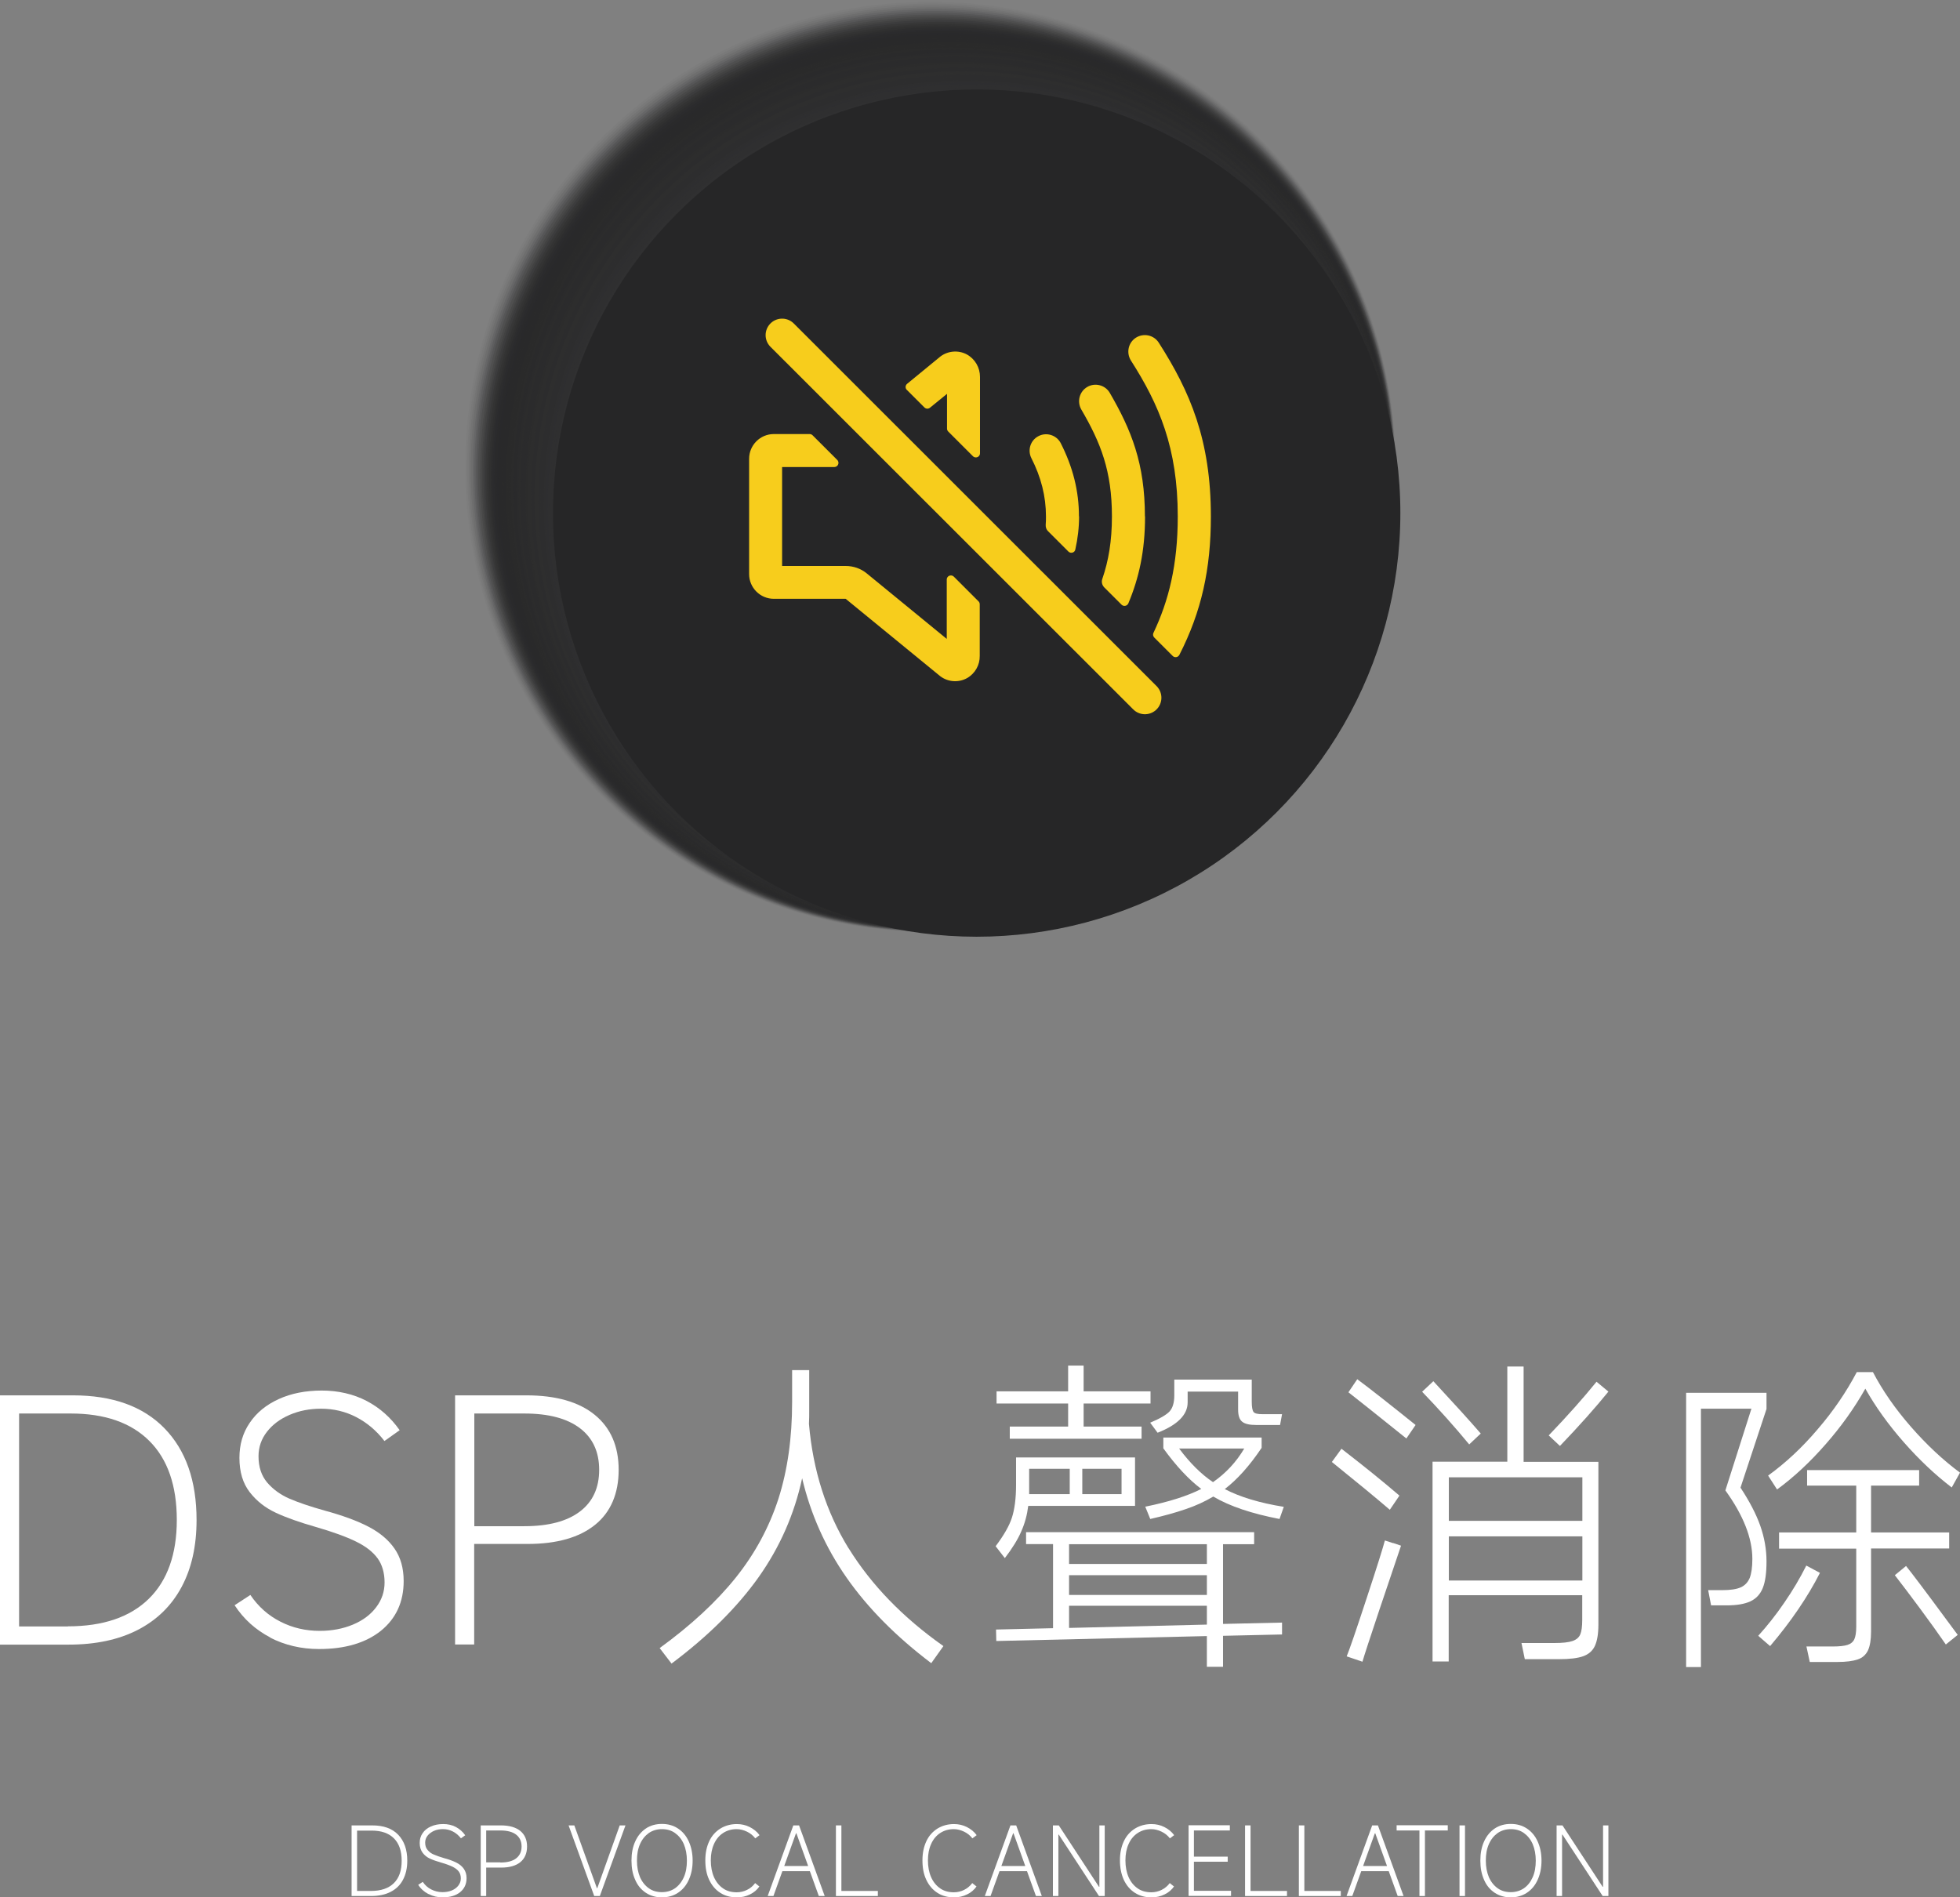 <?xml version="1.0" encoding="UTF-8"?>
<svg xmlns="http://www.w3.org/2000/svg" viewBox="0 0 146.78 142.11">
  <rect x="0" y="0" width="146.78" height="142.11" fill="#808080" stroke="none"/>
  <defs>
    <style>
      .cls-1 {
        opacity: .61;
      }

      .cls-1, .cls-2, .cls-3, .cls-4, .cls-5 {
        fill: #2c2c2d;
      }

      .cls-6 {
        opacity: .82;
      }

      .cls-6, .cls-7, .cls-8, .cls-9, .cls-10 {
        fill: #2e2e2f;
      }

      .cls-11 {
        opacity: .16;
      }

      .cls-11, .cls-12, .cls-13, .cls-14, .cls-15 {
        fill: #282829;
      }

      .cls-16 {
        fill: #fff;
      }

      .cls-17 {
        opacity: .51;
      }

      .cls-17, .cls-18, .cls-19, .cls-20, .cls-21, .cls-22 {
        fill: #2b2b2c;
      }

      .cls-23 {
        opacity: .67;
      }

      .cls-23, .cls-24, .cls-25, .cls-26, .cls-27 {
        fill: #2d2d2e;
      }

      .cls-2 {
        opacity: .57;
      }

      .cls-28, .cls-29, .cls-30, .cls-31 {
        fill: #262627;
      }

      .cls-12 {
        opacity: .22;
      }

      .cls-32 {
        opacity: .08;
      }

      .cls-32, .cls-33, .cls-34, .cls-35, .cls-36 {
        fill: #272728;
      }

      .cls-37 {
        opacity: .96;
      }

      .cls-37, .cls-38, .cls-39 {
        fill: #303031;
      }

      .cls-40 {
        mix-blend-mode: lighten;
      }

      .cls-41 {
        isolation: isolate;
      }

      .cls-33 {
        opacity: .1;
      }

      .cls-18 {
        opacity: .53;
      }

      .cls-13 {
        opacity: .24;
      }

      .cls-14 {
        opacity: .18;
      }

      .cls-24 {
        opacity: .71;
      }

      .cls-42 {
        opacity: .27;
      }

      .cls-42, .cls-43, .cls-44, .cls-45, .cls-46 {
        fill: #29292a;
      }

      .cls-47 {
        opacity: .37;
      }

      .cls-47, .cls-48, .cls-49, .cls-50, .cls-51 {
        fill: #2a2a2b;
      }

      .cls-52 {
        opacity: .9;
      }

      .cls-52, .cls-53, .cls-54, .cls-55, .cls-56 {
        fill: #2f2f30;
      }

      .cls-48 {
        opacity: .35;
      }

      .cls-49 {
        opacity: .43;
      }

      .cls-53 {
        opacity: .92;
      }

      .cls-25 {
        opacity: .69;
      }

      .cls-29 {
        opacity: .02;
      }

      .cls-19 {
        opacity: .45;
      }

      .cls-7 {
        opacity: .8;
      }

      .cls-34 {
        opacity: .14;
      }

      .cls-35 {
        opacity: .12;
      }

      .cls-8 {
        opacity: .78;
      }

      .cls-50 {
        opacity: .39;
      }

      .cls-26 {
        opacity: .73;
      }

      .cls-30 {
        opacity: .04;
      }

      .cls-43 {
        opacity: .25;
      }

      .cls-44 {
        opacity: .31;
      }

      .cls-3 {
        opacity: .65;
      }

      .cls-20 {
        opacity: .49;
      }

      .cls-15 {
        opacity: .2;
      }

      .cls-27 {
        opacity: .75;
      }

      .cls-51 {
        opacity: .41;
      }

      .cls-9 {
        opacity: .76;
      }

      .cls-39 {
        opacity: .98;
      }

      .cls-57 {
        fill: none;
        stroke: #f7cd1c;
        stroke-linecap: round;
        stroke-miterlimit: 10;
        stroke-width: 2.47px;
      }

      .cls-21 {
        opacity: .47;
      }

      .cls-54 {
        opacity: .88;
      }

      .cls-22 {
        opacity: .55;
      }

      .cls-55 {
        opacity: .86;
      }

      .cls-36 {
        opacity: .06;
      }

      .cls-58 {
        fill: #f7cd1c;
      }

      .cls-4 {
        opacity: .59;
      }

      .cls-31 {
        opacity: 0;
      }

      .cls-45 {
        opacity: .33;
      }

      .cls-5 {
        opacity: .63;
      }

      .cls-56 {
        opacity: .94;
      }

      .cls-46 {
        opacity: .29;
      }

      .cls-10 {
        opacity: .84;
      }
    </style>
  </defs>
  <g class="cls-41">
    <g id="_圖層_2" data-name="圖層 2">
      <g id="_圖層_2-2" data-name="圖層 2">
        <g>
          <path class="cls-16" d="M0,123.17v-18.66H5.46c2.96,0,5.25,.82,6.85,2.46,1.6,1.64,2.41,3.93,2.41,6.88,0,1.94-.37,3.61-1.12,5.01-.75,1.4-1.84,2.47-3.27,3.21s-3.16,1.11-5.18,1.11H0Zm5.09-1.36c2.63,0,4.65-.69,6.05-2.06,1.4-1.37,2.1-3.35,2.1-5.91s-.68-4.54-2.05-5.91c-1.37-1.37-3.33-2.06-5.9-2.06H1.43v15.95h3.65Z"/>
          <path class="cls-16" d="M20.25,122.65c-1.11-.58-2-1.38-2.68-2.42l1.18-.77c.59,.87,1.34,1.54,2.25,2,.9,.46,1.88,.69,2.94,.69,.92,0,1.75-.16,2.49-.47,.74-.31,1.32-.74,1.74-1.3,.42-.55,.63-1.17,.63-1.86s-.17-1.32-.52-1.8c-.35-.48-.88-.9-1.62-1.26-.73-.36-1.73-.72-3-1.09-1.22-.35-2.22-.7-3.01-1.07-.79-.37-1.44-.88-1.95-1.54-.51-.66-.77-1.51-.77-2.57,0-.99,.25-1.86,.77-2.62,.51-.76,1.23-1.35,2.17-1.78,.94-.43,2.02-.64,3.23-.64s2.37,.26,3.36,.78c.99,.52,1.81,1.25,2.47,2.19l-1.14,.81c-.59-.77-1.3-1.37-2.11-1.79-.81-.42-1.69-.63-2.63-.63-.86,0-1.64,.15-2.36,.46s-1.28,.73-1.7,1.27c-.42,.54-.63,1.15-.63,1.83,0,.81,.22,1.46,.65,1.97,.44,.51,.99,.91,1.65,1.2,.67,.29,1.55,.59,2.65,.9,1.33,.36,2.42,.76,3.27,1.2s1.5,.98,1.96,1.64,.69,1.47,.69,2.44c0,1.56-.57,2.8-1.7,3.72-1.14,.91-2.68,1.37-4.64,1.37-1.33,0-2.56-.29-3.67-.86Z"/>
          <path class="cls-16" d="M39.42,104.51c2.22,0,3.93,.49,5.12,1.46,1.19,.97,1.79,2.35,1.79,4.12s-.59,3.17-1.77,4.12c-1.18,.95-2.86,1.43-5.05,1.43h-4v7.53h-1.43v-18.66h5.33Zm-.15,9.8c1.81,0,3.2-.37,4.16-1.1,.96-.73,1.44-1.77,1.44-3.12s-.48-2.39-1.44-3.12c-.96-.73-2.35-1.1-4.16-1.1h-3.75v8.44h3.75Z"/>
          <path class="cls-16" d="M63.55,115.96c1.69,2.73,4.05,5.18,7.1,7.33l-.91,1.28c-2.63-1.99-4.74-4.12-6.33-6.39-1.59-2.27-2.7-4.76-3.34-7.46-.58,2.68-1.66,5.15-3.26,7.41-1.6,2.25-3.77,4.41-6.52,6.47l-.89-1.16c2.35-1.71,4.25-3.47,5.7-5.28,1.45-1.81,2.51-3.79,3.2-5.92,.68-2.14,1.02-4.55,1.02-7.23v-2.39h1.28v2.84c0,.53,0,.92-.02,1.18,.3,3.49,1.29,6.6,2.97,9.33Z"/>
          <path class="cls-16" d="M77,112.8c-.08,.66-.25,1.29-.52,1.9-.26,.61-.68,1.28-1.23,2l-.69-.89c.61-.81,1.02-1.52,1.22-2.14s.31-1.44,.31-2.46v-2.05h8.91v3.63h-8Zm16.91,2.86h-2.32v5.97l4.42-.1v.89l-4.42,.1v2.32h-1.21v-2.3l-15.77,.37-.02-.86,4.27-.1v-6.3h-2.02v-.89h17.08v.89Zm-18.29-8.81h4.37v-1.73h-5.36v-.91h5.36v-1.93h1.16v1.93h5.01v.91h-5.01v1.73h4.34v.91h-9.87v-.91Zm4.49,3.16h-3.04v1.9h3.04v-1.9Zm10.27,7.13v-1.48h-10.32v1.48h10.32Zm0,.84h-10.32v1.48h10.32v-1.48Zm-10.32,2.3v1.65l10.32-.25v-1.41h-10.32Zm.99-8.37h2.94v-1.9h-2.94v1.9Zm4.71,.94c1.78-.36,3.18-.81,4.2-1.33-.92-.69-1.87-1.7-2.84-3.04v-.81h7.36v.77c-.89,1.33-1.81,2.36-2.76,3.09,1.13,.59,2.61,1.04,4.42,1.33l-.32,.91c-2.07-.4-3.73-.95-4.96-1.68-.64,.38-1.34,.7-2.09,.95-.75,.26-1.63,.5-2.63,.73l-.37-.91Zm.37-6.29c.74-.31,1.23-.6,1.46-.85,.23-.26,.35-.65,.35-1.2v-1.18h5.8v1.65c0,.41,.05,.67,.14,.78,.09,.11,.31,.16,.65,.16h1.48l-.15,.81h-1.78c-.51,0-.86-.08-1.06-.25-.2-.16-.3-.46-.3-.89v-1.36h-3.78v.81c0,.92-.75,1.68-2.25,2.27l-.57-.77Zm2.17,1.93c.82,1.1,1.67,1.94,2.54,2.52,.95-.66,1.74-1.5,2.34-2.52h-4.89Z"/>
          <path class="cls-16" d="M104.08,113.08c-1.07-.92-2.52-2.11-4.34-3.58l.72-.99c1.68,1.3,3.13,2.47,4.34,3.51l-.72,1.06Zm.25,2.49l.59,.2c-.36,1.07-.91,2.68-1.63,4.83-.72,2.15-1.14,3.44-1.26,3.86l-1.18-.4c.2-.48,.7-1.93,1.49-4.34,.8-2.42,1.25-3.87,1.37-4.34l.62,.2Zm-2.69-12.27c.97,.72,2.43,1.87,4.37,3.43l-.69,1.01-2.81-2.25-1.53-1.21,.67-.99Zm8.39,4.89c-1.09-1.32-2.26-2.63-3.53-3.95l.84-.79c1.48,1.6,2.67,2.9,3.55,3.92l-.86,.81Zm4.07-5.83v7.13h5.6v12.19c0,.69-.09,1.22-.26,1.59-.17,.37-.46,.63-.88,.78s-1.02,.22-1.83,.22h-2.54l-.25-1.21h2.47c.61,0,1.06-.05,1.35-.15,.29-.1,.48-.26,.58-.49,.1-.23,.15-.59,.15-1.09v-1.85h-10v4.96h-1.21v-14.96h5.6v-7.13h1.21Zm-5.6,11.55h10v-3.26h-10v3.26Zm0,1.16v3.31h10v-3.31h-10Zm11.95-10.84c-.99,1.22-2.2,2.58-3.63,4.07l-.84-.79c1.42-1.48,2.61-2.82,3.58-4.02l.89,.74Z"/>
          <path class="cls-16" d="M130.34,111.42c.67,1.02,1.17,1.97,1.48,2.85s.47,1.77,.47,2.68c0,.86-.09,1.52-.28,1.99-.19,.47-.5,.8-.93,1-.43,.2-1.02,.3-1.78,.3h-1.16l-.22-1.14h1.06c.61,0,1.07-.07,1.38-.21,.31-.14,.53-.37,.67-.7,.13-.33,.2-.81,.2-1.43,0-1.55-.67-3.26-2.02-5.13l1.95-6.12h-3.78v19.35h-1.11v-20.54h6.02v1.21l-1.95,5.9Zm5.95,6.39c-.92,1.81-2.17,3.64-3.73,5.48l-.89-.77c.67-.74,1.33-1.57,1.95-2.48,.63-.91,1.18-1.84,1.65-2.78l1.01,.54Zm.43-9.64c-1.16,1.33-2.37,2.46-3.64,3.39l-.67-1.04c1.3-.94,2.54-2.09,3.71-3.47,1.18-1.37,2.15-2.8,2.93-4.28h1.21c.72,1.38,1.67,2.75,2.85,4.1,1.18,1.35,2.4,2.49,3.67,3.43l-.62,1.11c-1.23-.94-2.43-2.07-3.59-3.39s-2.12-2.66-2.88-4.01c-.82,1.45-1.81,2.84-2.97,4.16Zm9.25,7.81h-5.85v6.22c0,.61-.08,1.08-.23,1.41-.16,.33-.41,.56-.77,.68-.35,.12-.86,.19-1.52,.19h-2.07l-.25-1.16h1.97c.49,0,.86-.04,1.11-.12,.25-.08,.42-.23,.51-.43,.09-.21,.14-.51,.14-.93v-5.85h-5.78v-1.21h5.78v-3.51h-3.68v-1.16h8.39v1.16h-3.6v3.51h5.85v1.21Zm-3.23,1.31c.41,.51,1.42,1.84,3.01,4l.86,1.16-.89,.72c-.56-.81-1.21-1.72-1.96-2.73s-1.37-1.83-1.86-2.46l.84-.69Z"/>
        </g>
        <g>
          <path class="cls-16" d="M26.33,142.01v-5.29h1.55c.84,0,1.49,.23,1.94,.7s.68,1.11,.68,1.95c0,.55-.11,1.02-.32,1.42-.21,.4-.52,.7-.93,.91-.41,.21-.9,.31-1.47,.31h-1.46Zm1.44-.38c.75,0,1.32-.19,1.72-.58,.4-.39,.59-.95,.59-1.68s-.19-1.29-.58-1.68c-.39-.39-.94-.58-1.67-.58h-1.09v4.52h1.04Z"/>
          <path class="cls-16" d="M32.08,141.86c-.31-.16-.57-.39-.76-.69l.34-.22c.17,.25,.38,.44,.64,.57,.26,.13,.53,.2,.83,.2,.26,0,.5-.04,.71-.13,.21-.09,.37-.21,.49-.37,.12-.16,.18-.33,.18-.53s-.05-.38-.15-.51c-.1-.14-.25-.25-.46-.36-.21-.1-.49-.21-.85-.31-.35-.1-.63-.2-.85-.3s-.41-.25-.55-.44-.22-.43-.22-.73c0-.28,.07-.53,.22-.74,.14-.21,.35-.38,.62-.5,.27-.12,.57-.18,.92-.18s.67,.07,.95,.22c.28,.15,.51,.35,.7,.62l-.32,.23c-.17-.22-.37-.39-.6-.51-.23-.12-.48-.18-.75-.18-.24,0-.47,.04-.67,.13-.2,.09-.36,.21-.48,.36-.12,.15-.18,.33-.18,.52,0,.23,.06,.42,.19,.56,.12,.15,.28,.26,.47,.34s.44,.17,.75,.26c.38,.1,.69,.22,.93,.34,.24,.12,.43,.28,.56,.47,.13,.19,.2,.42,.2,.69,0,.44-.16,.79-.48,1.05-.32,.26-.76,.39-1.32,.39-.38,0-.72-.08-1.04-.25Z"/>
          <path class="cls-16" d="M37.51,136.72c.63,0,1.11,.14,1.45,.41,.34,.28,.51,.67,.51,1.17s-.17,.9-.5,1.17c-.33,.27-.81,.41-1.43,.41h-1.13v2.13h-.41v-5.29h1.51Zm-.04,2.78c.51,0,.91-.1,1.18-.31s.41-.5,.41-.89-.14-.68-.41-.89-.67-.31-1.18-.31h-1.06v2.39h1.06Z"/>
          <path class="cls-16" d="M44.5,142.01l-1.92-5.29h.43l1.69,4.7h.03l1.68-4.7h.43l-1.92,5.29h-.43Z"/>
          <path class="cls-16" d="M48.37,141.77c-.35-.23-.62-.55-.8-.97-.19-.42-.28-.89-.28-1.44s.09-1.02,.28-1.44c.19-.42,.46-.74,.8-.97s.75-.34,1.2-.34,.85,.11,1.2,.34,.62,.55,.81,.97c.19,.42,.29,.89,.29,1.44s-.1,1.02-.29,1.44c-.19,.42-.46,.74-.81,.97-.35,.23-.75,.34-1.2,.34s-.85-.11-1.2-.34Zm2.18-.34c.28-.2,.5-.47,.66-.83,.16-.36,.23-.77,.23-1.24s-.08-.88-.23-1.24c-.16-.36-.38-.63-.66-.83-.28-.2-.61-.29-.98-.29s-.7,.1-.98,.29c-.28,.2-.5,.47-.66,.83s-.23,.77-.23,1.24,.08,.88,.23,1.24c.16,.36,.38,.63,.66,.83,.28,.2,.61,.29,.98,.29s.7-.1,.98-.29Z"/>
          <path class="cls-16" d="M56.88,141.28c-.18,.26-.42,.47-.72,.61-.3,.15-.62,.22-.98,.22-.47,0-.89-.11-1.24-.34-.36-.23-.63-.55-.83-.97s-.29-.9-.29-1.46,.1-1.02,.29-1.43c.19-.41,.47-.72,.83-.95,.36-.22,.77-.34,1.24-.34,.34,0,.66,.07,.96,.22,.3,.15,.55,.35,.74,.61l-.32,.24c-.16-.21-.37-.38-.62-.5s-.51-.19-.77-.19c-.39,0-.73,.1-1.02,.29s-.52,.46-.68,.82c-.16,.35-.24,.76-.24,1.23s.08,.9,.24,1.26c.16,.36,.39,.64,.68,.84,.29,.2,.63,.29,1.02,.29,.27,0,.53-.06,.77-.18,.25-.12,.45-.29,.61-.51l.31,.25Z"/>
          <path class="cls-16" d="M61.75,142.01h-.43l-.67-1.86h-2.06l-.67,1.86h-.43l1.92-5.29h.43l1.92,5.29Zm-2.14-4.7l-.88,2.45h1.79l-.88-2.45h-.03Z"/>
          <path class="cls-16" d="M63.01,136.72v4.91h2.73v.38h-3.14v-5.29h.41Z"/>
          <path class="cls-16" d="M73.14,141.28c-.18,.26-.42,.47-.72,.61-.3,.15-.62,.22-.98,.22-.47,0-.89-.11-1.24-.34-.36-.23-.63-.55-.83-.97s-.29-.9-.29-1.46,.1-1.02,.29-1.43c.19-.41,.47-.72,.83-.95,.36-.22,.77-.34,1.24-.34,.34,0,.66,.07,.96,.22,.3,.15,.55,.35,.74,.61l-.32,.24c-.16-.21-.37-.38-.62-.5s-.51-.19-.77-.19c-.39,0-.73,.1-1.02,.29s-.52,.46-.68,.82c-.16,.35-.24,.76-.24,1.23s.08,.9,.24,1.26c.16,.36,.39,.64,.68,.84,.29,.2,.63,.29,1.02,.29,.27,0,.53-.06,.77-.18s.45-.29,.61-.51l.31,.25Z"/>
          <path class="cls-16" d="M78.01,142.01h-.43l-.67-1.86h-2.06l-.67,1.86h-.43l1.92-5.29h.43l1.92,5.29Zm-2.14-4.7l-.88,2.45h1.79l-.88-2.45h-.03Z"/>
          <path class="cls-16" d="M79.26,142.01h-.41v-5.29h.44l3.01,4.6h.03v-4.6h.4v5.29h-.43l-3.01-4.6h-.03v4.6Z"/>
          <path class="cls-16" d="M87.93,141.28c-.18,.26-.42,.47-.72,.61-.3,.15-.62,.22-.98,.22-.47,0-.88-.11-1.24-.34-.36-.23-.63-.55-.83-.97-.19-.42-.29-.9-.29-1.46s.1-1.02,.29-1.43c.19-.41,.47-.72,.83-.95,.36-.22,.77-.34,1.24-.34,.34,0,.66,.07,.96,.22s.55,.35,.74,.61l-.32,.24c-.16-.21-.37-.38-.62-.5-.25-.12-.51-.19-.77-.19-.39,0-.73,.1-1.02,.29s-.52,.46-.68,.82c-.16,.35-.24,.76-.24,1.23s.08,.9,.24,1.26c.16,.36,.39,.64,.68,.84,.29,.2,.63,.29,1.02,.29,.27,0,.53-.06,.77-.18s.45-.29,.61-.51l.31,.25Z"/>
          <path class="cls-16" d="M89.41,139.44v2.18h2.78v.38h-3.18v-5.29h3.09v.39h-2.69v1.96h2.53v.38h-2.53Z"/>
          <path class="cls-16" d="M93.65,136.72v4.91h2.73v.38h-3.14v-5.29h.41Z"/>
          <path class="cls-16" d="M97.68,136.72v4.91h2.73v.38h-3.14v-5.29h.41Z"/>
          <path class="cls-16" d="M105.1,142.01h-.43l-.67-1.86h-2.06l-.67,1.86h-.43l1.92-5.29h.43l1.92,5.29Zm-2.14-4.7l-.88,2.45h1.79l-.88-2.45h-.03Z"/>
          <path class="cls-16" d="M106.71,142.01h-.41v-4.91h-1.71v-.39h3.83v.39h-1.71v4.91Z"/>
          <path class="cls-16" d="M109.71,136.72v5.29h-.41v-5.29h.41Z"/>
          <path class="cls-16" d="M111.94,141.77c-.35-.23-.62-.55-.8-.97-.19-.42-.28-.89-.28-1.44s.09-1.02,.28-1.44c.19-.42,.46-.74,.8-.97s.75-.34,1.2-.34,.85,.11,1.2,.34,.62,.55,.81,.97c.19,.42,.29,.89,.29,1.44s-.1,1.02-.29,1.44c-.19,.42-.46,.74-.81,.97-.35,.23-.75,.34-1.2,.34s-.85-.11-1.2-.34Zm2.18-.34c.29-.2,.5-.47,.66-.83,.16-.36,.23-.77,.23-1.24s-.08-.88-.23-1.24c-.16-.36-.38-.63-.66-.83-.28-.2-.61-.29-.98-.29s-.7,.1-.98,.29c-.28,.2-.5,.47-.66,.83s-.23,.77-.23,1.24,.08,.88,.23,1.24c.16,.36,.38,.63,.66,.83,.28,.2,.61,.29,.98,.29s.7-.1,.98-.29Z"/>
          <path class="cls-16" d="M116.98,142.01h-.41v-5.29h.44l3.01,4.6h.03v-4.6h.4v5.29h-.43l-3.01-4.6h-.03v4.6Z"/>
        </g>
        <g class="cls-40">
          <circle class="cls-31" cx="69.62" cy="34.91" r="34.91" transform="translate(24.01 98.03) rotate(-80.78)"/>
          <circle class="cls-29" cx="69.68" cy="34.97" r="34.83" transform="translate(24.06 98.19) rotate(-80.84)"/>
          <circle class="cls-30" cx="69.74" cy="35.03" r="34.76" transform="translate(24.12 98.35) rotate(-80.9)"/>
          <circle class="cls-36" cx="69.8" cy="35.09" r="34.68" transform="translate(24.19 98.52) rotate(-80.97)"/>
          <circle class="cls-32" cx="69.86" cy="35.15" r="34.61" transform="translate(24.26 98.69) rotate(-81.04)"/>
          <circle class="cls-33" cx="69.93" cy="35.22" r="34.53" transform="translate(24.34 98.87) rotate(-81.12)"/>
          <circle class="cls-35" cx="69.99" cy="35.28" r="34.46" transform="translate(24.42 99.05) rotate(-81.2)"/>
          <circle class="cls-34" cx="70.05" cy="35.34" r="34.38" transform="translate(24.51 99.24) rotate(-81.3)"/>
          <circle class="cls-11" cx="70.11" cy="35.4" r="34.31" transform="translate(24.62 99.43) rotate(-81.4)"/>
          <circle class="cls-14" cx="70.18" cy="35.47" r="34.23" transform="translate(24.73 99.63) rotate(-81.5)"/>
          <circle class="cls-15" cx="70.24" cy="35.53" r="34.16" transform="translate(24.86 99.84) rotate(-81.62)"/>
          <circle class="cls-12" cx="70.3" cy="35.59" r="34.09" transform="translate(25 100.06) rotate(-81.76)"/>
          <circle class="cls-13" cx="70.36" cy="35.65" r="34.01" transform="translate(25.16 100.29) rotate(-81.91)"/>
          <circle class="cls-43" cx="70.42" cy="35.71" r="33.94" transform="translate(25.34 100.54) rotate(-82.07)"/>
          <circle class="cls-42" cx="70.49" cy="35.78" r="33.86" transform="translate(25.54 100.8) rotate(-82.26)"/>
          <circle class="cls-46" cx="70.55" cy="35.84" r="33.79" transform="translate(25.77 101.08) rotate(-82.47)"/>
          <circle class="cls-44" cx="70.61" cy="35.9" r="33.71" transform="translate(26.03 101.38) rotate(-82.71)"/>
          <circle class="cls-45" cx="70.67" cy="35.96" r="33.64" transform="translate(26.34 101.71) rotate(-82.98)"/>
          <circle class="cls-48" cx="70.74" cy="36.03" r="33.56" transform="translate(26.71 102.08) rotate(-83.3)"/>
          <circle class="cls-47" cx="70.8" cy="36.09" r="33.49" transform="translate(27.14 102.49) rotate(-83.68)"/>
          <circle class="cls-50" cx="70.86" cy="36.15" r="33.41"/>
          <circle class="cls-51" cx="70.92" cy="36.21" r="33.34"/>
          <circle class="cls-49" cx="70.98" cy="36.27" r="33.26"/>
          <circle class="cls-19" cx="71.05" cy="36.34" r="33.19"/>
          <circle class="cls-21" cx="71.11" cy="36.4" r="33.12"/>
          <circle class="cls-20" cx="71.17" cy="36.46" r="33.04"/>
          <circle class="cls-17" cx="71.23" cy="36.52" r="32.97"/>
          <circle class="cls-18" cx="71.3" cy="36.59" r="32.89"/>
          <circle class="cls-22" cx="71.36" cy="36.65" r="32.82"/>
          <circle class="cls-2" cx="71.42" cy="36.71" r="32.74"/>
          <circle class="cls-4" cx="71.48" cy="36.77" r="32.67"/>
          <circle class="cls-1" cx="71.54" cy="36.83" r="32.59"/>
          <circle class="cls-5" cx="71.61" cy="36.9" r="32.52"/>
          <circle class="cls-3" cx="71.67" cy="36.96" r="32.44"/>
          <circle class="cls-23" cx="71.73" cy="37.02" r="32.37"/>
          <circle class="cls-25" cx="71.79" cy="37.08" r="32.29"/>
          <circle class="cls-24" cx="71.86" cy="37.15" r="32.22"/>
          <circle class="cls-26" cx="71.92" cy="37.21" r="32.15"/>
          <circle class="cls-27" cx="71.98" cy="37.27" r="32.07"/>
          <circle class="cls-9" cx="72.04" cy="37.33" r="32"/>
          <circle class="cls-8" cx="72.1" cy="37.39" r="31.92"/>
          <circle class="cls-7" cx="72.17" cy="37.46" r="31.85" transform="translate(16.89 97.08) rotate(-74.6)"/>
          <circle class="cls-6" cx="72.23" cy="37.52" r="31.77" transform="translate(17.26 97.54) rotate(-74.97)"/>
          <circle class="cls-10" cx="72.29" cy="37.58" r="31.7" transform="translate(17.57 97.95) rotate(-75.28)"/>
          <circle class="cls-55" cx="72.35" cy="37.64" r="31.62" transform="translate(17.84 98.31) rotate(-75.55)"/>
          <circle class="cls-54" cx="72.42" cy="37.71" r="31.55" transform="translate(18.07 98.64) rotate(-75.78)"/>
          <circle class="cls-52" cx="72.48" cy="37.77" r="31.47" transform="translate(18.28 98.94) rotate(-75.98)"/>
          <circle class="cls-53" cx="72.54" cy="37.83" r="31.4" transform="translate(18.46 99.22) rotate(-76.16)"/>
          <circle class="cls-56" cx="72.6" cy="37.89" r="31.33" transform="translate(18.62 99.48) rotate(-76.33)"/>
          <circle class="cls-37" cx="72.66" cy="37.95" r="31.25" transform="translate(18.76 99.72) rotate(-76.47)"/>
          <circle class="cls-39" cx="72.73" cy="38.02" r="31.18" transform="translate(18.89 99.95) rotate(-76.6)"/>
          <circle class="cls-38" cx="72.79" cy="38.08" r="31.1" transform="translate(19 100.17) rotate(-76.72)"/>
        </g>
        <circle class="cls-28" cx="73.14" cy="38.43" r="31.73"/>
        <line class="cls-57" x1="85.74" y1="52.26" x2="58.57" y2="25.1"/>
        <path class="cls-58" d="M70.92,29.49v2.61c0,.08,.03,.16,.09,.22l1.85,1.85c.12,.12,.32,.12,.44,0,.06-.06,.09-.14,.09-.22v-5.72c0-.7-.37-1.34-.98-1.68-.63-.34-1.4-.28-1.97,.14-.02,.01-.03,.03-.05,.04l-2.46,2.02c-.13,.11-.15,.3-.04,.43,0,0,.01,.02,.02,.02l1.32,1.32c.11,.11,.29,.12,.41,.02l1.29-1.05Z"/>
        <path class="cls-58" d="M70.92,47.87l-6.02-4.93c-.44-.36-1-.55-1.57-.55h-4.76v-7.41h3.91c.17,0,.31-.14,.31-.31,0-.08-.03-.16-.09-.22l-1.85-1.85c-.06-.06-.14-.09-.22-.09h-2.68c-1.02,0-1.85,.83-1.85,1.85v8.64c0,1.02,.83,1.85,1.85,1.85h5.38l7.05,5.77s.03,.03,.05,.04c.58,.43,1.36,.48,1.99,.13,.6-.34,.96-.98,.95-1.66v-3.87c0-.08-.03-.16-.09-.22l-1.85-1.85c-.12-.12-.32-.12-.44,0-.06,.06-.09,.14-.09,.22v4.46Z"/>
        <path class="cls-58" d="M80.8,38.68c0-1.9-.45-3.69-1.37-5.5-.32-.6-1.07-.83-1.67-.51-.59,.31-.82,1.03-.53,1.63,.74,1.45,1.1,2.88,1.1,4.38,0,.21,0,.41-.02,.63-.01,.18,.05,.36,.18,.48l1.52,1.52c.12,.12,.32,.12,.44,0,.04-.04,.07-.1,.08-.16,.18-.81,.28-1.64,.28-2.47Z"/>
        <path class="cls-58" d="M85.74,38.68c0-3.95-1.01-6.47-2.64-9.27-.35-.58-1.11-.77-1.69-.42-.57,.34-.77,1.08-.44,1.67,1.46,2.5,2.3,4.61,2.3,8.02,0,1.84-.25,3.31-.72,4.68-.08,.22-.02,.47,.15,.64l1.29,1.29c.12,.12,.32,.12,.44,0,.03-.03,.05-.06,.07-.1,.79-1.89,1.25-3.9,1.25-6.51Z"/>
        <path class="cls-58" d="M90.68,38.68c0-5.73-1.56-9.35-3.9-13.01-.37-.58-1.13-.74-1.71-.38-.58,.37-.74,1.13-.38,1.71,2.11,3.3,3.51,6.55,3.51,11.68,0,3.66-.69,6.34-1.82,8.72-.06,.12-.03,.26,.06,.35l1.38,1.38c.12,.12,.32,.12,.44,0,.02-.02,.04-.05,.06-.08,1.66-3.25,2.36-6.44,2.36-10.37Z"/>
      </g>
    </g>
  </g>
</svg>